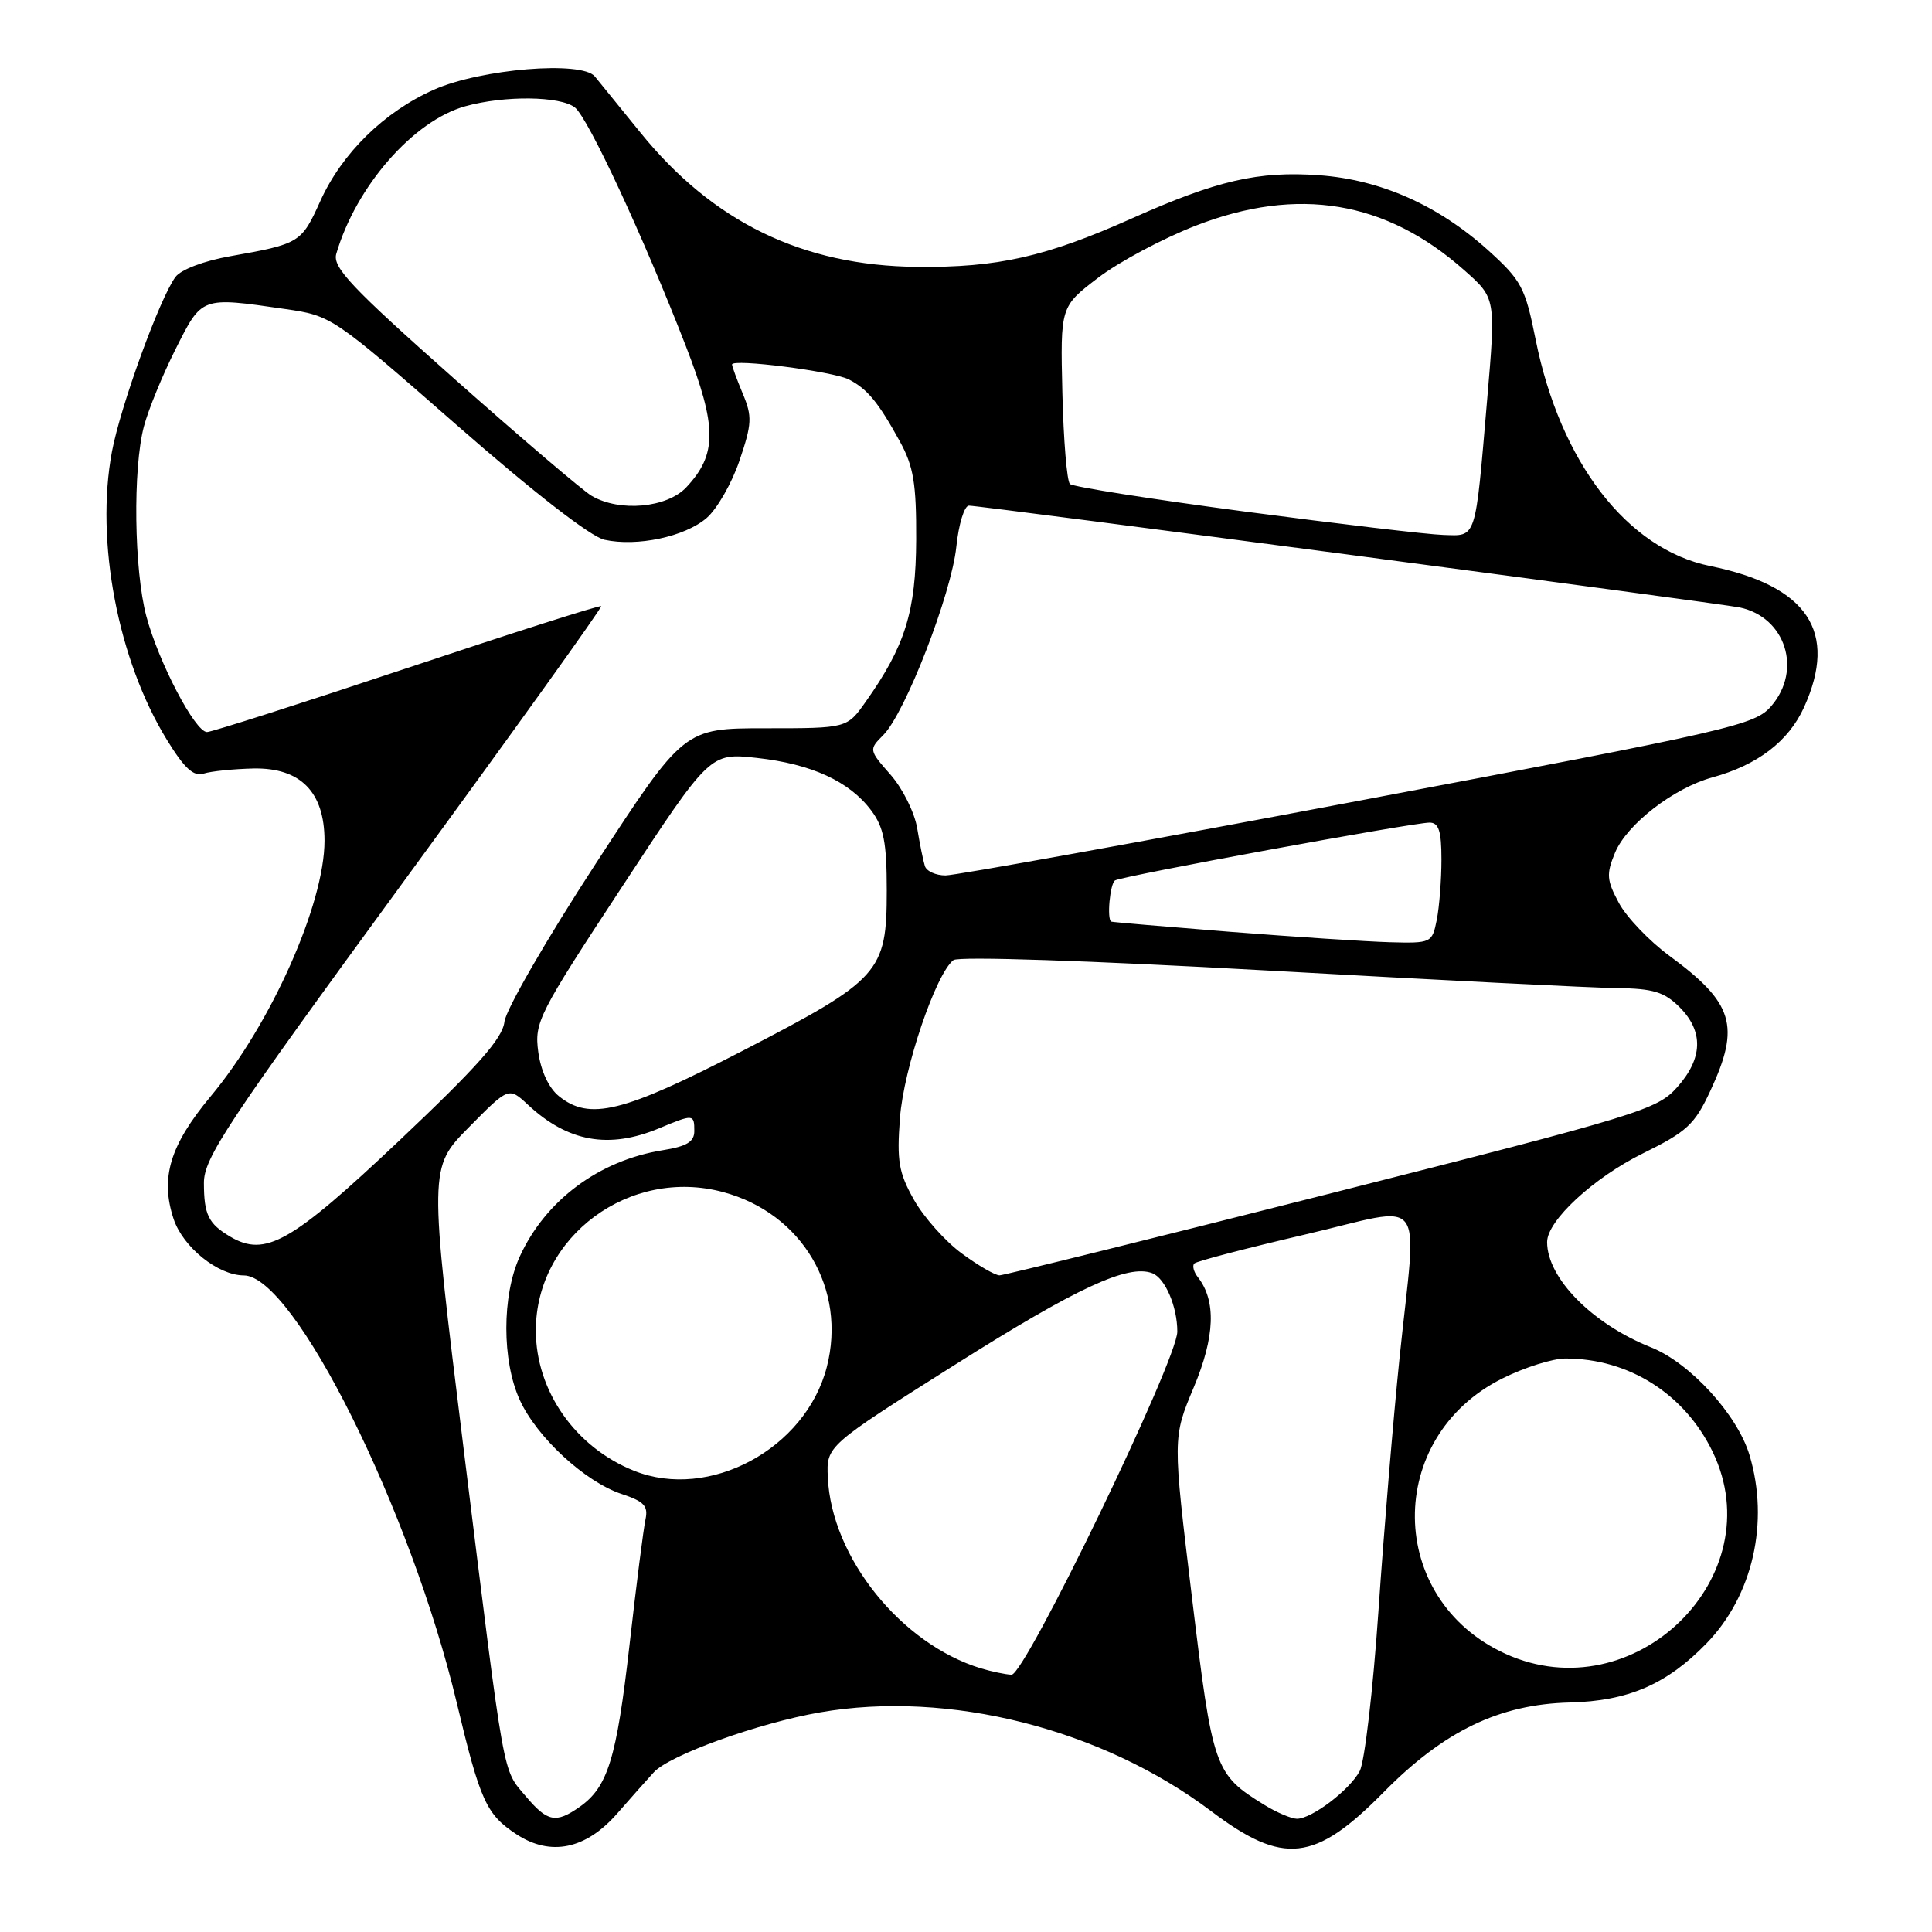 <?xml version="1.0" encoding="UTF-8" standalone="no"?>
<!DOCTYPE svg PUBLIC "-//W3C//DTD SVG 1.1//EN" "http://www.w3.org/Graphics/SVG/1.1/DTD/svg11.dtd" >
<svg xmlns="http://www.w3.org/2000/svg" xmlns:xlink="http://www.w3.org/1999/xlink" version="1.1" viewBox="0 0 256 256">
 <g >
 <path fill="currentColor"
d=" M 81.80 240.28 C 83.62 238.20 85.79 235.75 86.64 234.83 C 88.74 232.55 100.48 228.32 108.65 226.90 C 125.70 223.93 145.99 229.06 160.50 240.00 C 170.05 247.20 174.22 246.74 183.35 237.47 C 191.34 229.36 198.69 225.82 208.00 225.59 C 215.73 225.40 220.85 223.19 226.13 217.75 C 232.26 211.43 234.48 201.68 231.82 192.81 C 230.22 187.46 223.94 180.59 218.77 178.53 C 211.00 175.44 205.00 169.36 205.00 164.58 C 205.00 161.74 211.16 156.05 217.73 152.81 C 223.52 149.96 224.56 149.00 226.63 144.54 C 230.64 135.93 229.72 132.90 221.19 126.64 C 218.54 124.69 215.54 121.55 214.52 119.66 C 212.89 116.63 212.82 115.84 214.00 112.99 C 215.57 109.22 221.78 104.41 226.90 103.01 C 232.89 101.37 236.99 98.23 239.04 93.73 C 243.58 83.72 239.54 77.64 226.60 75.00 C 215.61 72.76 206.74 61.24 203.48 45.00 C 202.10 38.10 201.60 37.16 197.24 33.21 C 190.60 27.21 182.96 23.81 174.80 23.22 C 166.74 22.64 161.27 23.90 150.00 28.93 C 138.58 34.03 132.20 35.47 121.50 35.36 C 106.34 35.21 94.45 29.43 84.82 17.52 C 82.14 14.21 79.44 10.88 78.82 10.13 C 77.09 8.02 63.72 9.12 57.50 11.88 C 50.90 14.81 45.29 20.31 42.43 26.67 C 39.94 32.18 39.71 32.32 30.50 33.95 C 27.04 34.56 23.97 35.72 23.25 36.70 C 21.17 39.50 15.96 53.83 14.83 59.86 C 12.61 71.70 15.62 87.47 22.12 98.04 C 24.45 101.83 25.65 102.93 27.00 102.50 C 27.99 102.19 30.95 101.89 33.59 101.83 C 39.82 101.71 43.00 104.94 43.00 111.40 C 43.00 119.77 35.91 135.70 27.90 145.29 C 22.51 151.77 21.21 156.07 23.00 161.51 C 24.24 165.25 28.88 168.99 32.30 169.00 C 38.95 169.01 54.42 200.04 60.52 225.62 C 63.63 238.65 64.43 240.42 68.43 243.05 C 72.95 246.02 77.64 245.05 81.80 240.28 Z  M 69.67 238.02 C 66.54 234.30 66.96 236.63 61.45 192.12 C 56.83 154.74 56.83 154.74 62.12 149.38 C 67.41 144.02 67.41 144.02 69.96 146.39 C 75.25 151.32 80.68 152.29 87.35 149.50 C 91.88 147.61 92.00 147.61 92.00 149.87 C 92.00 151.30 91.00 151.90 87.81 152.41 C 79.38 153.76 72.28 159.04 68.87 166.50 C 66.50 171.69 66.50 180.30 68.87 185.50 C 71.12 190.44 77.53 196.36 82.37 197.96 C 85.34 198.94 85.91 199.55 85.53 201.33 C 85.27 202.52 84.31 210.03 83.41 218.00 C 81.69 233.07 80.54 236.81 76.78 239.44 C 73.65 241.64 72.53 241.41 69.67 238.02 Z  M 167.50 239.14 C 160.92 235.07 160.69 234.43 157.94 211.66 C 155.38 190.50 155.38 190.50 158.18 183.83 C 161.00 177.11 161.17 172.35 158.72 169.23 C 158.17 168.53 157.96 167.71 158.25 167.42 C 158.54 167.12 165.13 165.40 172.89 163.59 C 189.38 159.75 187.75 157.62 185.44 180.00 C 184.62 187.97 183.36 203.05 182.65 213.50 C 181.93 223.95 180.82 233.48 180.17 234.68 C 178.82 237.20 173.81 241.00 171.85 241.00 C 171.11 240.99 169.15 240.16 167.50 239.14 Z  M 129.99 221.07 C 119.38 217.84 110.16 206.34 109.69 195.76 C 109.50 191.60 109.50 191.60 126.50 180.86 C 142.72 170.61 149.48 167.48 152.69 168.71 C 154.39 169.37 156.00 173.13 156.00 176.45 C 156.00 180.23 135.80 222.01 134.03 221.91 C 133.19 221.87 131.37 221.48 129.99 221.07 Z  M 199.49 219.14 C 183.67 211.95 183.42 190.45 199.08 182.65 C 202.00 181.19 205.77 180.00 207.45 180.01 C 215.84 180.02 223.22 184.70 226.93 192.36 C 234.94 208.91 216.53 226.88 199.49 219.14 Z  M 84.03 194.89 C 76.23 191.78 71.00 184.30 71.00 176.29 C 71.01 163.82 83.46 154.62 95.83 157.96 C 106.30 160.77 112.23 170.81 109.55 181.16 C 106.74 191.99 93.97 198.86 84.03 194.89 Z  M 127.43 166.08 C 125.25 164.48 122.40 161.28 121.10 158.97 C 119.08 155.38 118.82 153.83 119.25 148.14 C 119.74 141.57 124.01 128.99 126.34 127.22 C 127.02 126.70 144.29 127.28 168.00 128.60 C 190.28 129.85 211.11 130.90 214.30 130.93 C 219.06 130.99 220.53 131.44 222.55 133.45 C 225.76 136.67 225.65 140.24 222.22 144.08 C 219.58 147.04 217.22 147.76 176.47 158.09 C 152.84 164.08 133.03 168.98 132.45 168.99 C 131.87 169.00 129.61 167.69 127.43 166.08 Z  M 30.50 163.86 C 27.62 162.15 27.03 160.96 27.02 156.77 C 27.00 153.46 29.98 148.97 53.47 116.83 C 68.04 96.91 79.82 80.48 79.66 80.32 C 79.50 80.16 67.93 83.85 53.95 88.52 C 39.98 93.18 28.04 97.00 27.43 97.00 C 25.86 97.00 21.02 87.77 19.39 81.65 C 17.76 75.52 17.59 62.10 19.07 56.50 C 19.65 54.30 21.54 49.69 23.27 46.25 C 26.78 39.27 26.60 39.33 37.74 40.94 C 43.96 41.84 44.04 41.90 60.56 56.36 C 70.72 65.26 78.28 71.12 80.09 71.52 C 84.41 72.47 90.75 71.12 93.63 68.64 C 95.01 67.45 96.98 64.02 97.99 61.02 C 99.64 56.15 99.69 55.19 98.42 52.16 C 97.64 50.29 97.00 48.55 97.00 48.30 C 97.00 47.49 110.43 49.21 112.50 50.29 C 114.95 51.56 116.40 53.33 119.24 58.50 C 121.05 61.80 121.43 64.07 121.40 71.50 C 121.36 81.05 119.95 85.58 114.70 93.00 C 112.23 96.50 112.23 96.50 101.43 96.50 C 90.63 96.50 90.63 96.50 78.90 114.50 C 72.45 124.40 67.02 133.80 66.84 135.39 C 66.58 137.61 63.33 141.28 52.85 151.19 C 38.57 164.68 35.16 166.61 30.50 163.86 Z  M 74.05 145.24 C 72.71 144.16 71.66 141.89 71.32 139.37 C 70.80 135.45 71.32 134.41 82.43 117.50 C 94.08 99.75 94.08 99.75 100.29 100.43 C 107.54 101.23 112.56 103.54 115.44 107.39 C 117.11 109.62 117.50 111.63 117.50 118.00 C 117.50 128.85 116.64 129.80 98.43 139.22 C 82.52 147.44 78.11 148.53 74.05 145.24 Z  M 163.00 123.47 C 154.47 122.79 147.39 122.19 147.25 122.12 C 146.64 121.83 147.08 117.07 147.75 116.66 C 148.68 116.08 187.24 109.00 189.42 109.00 C 190.64 109.00 191.00 110.10 191.00 113.88 C 191.00 116.56 190.72 120.16 190.38 121.88 C 189.76 124.95 189.67 125.00 184.12 124.85 C 181.03 124.76 171.53 124.14 163.00 123.47 Z  M 122.55 114.75 C 122.33 114.06 121.87 111.80 121.53 109.73 C 121.18 107.65 119.60 104.47 118.00 102.65 C 115.12 99.38 115.12 99.33 117.04 97.40 C 119.94 94.51 126.08 78.67 126.72 72.44 C 127.03 69.45 127.78 67.00 128.39 67.00 C 129.91 66.99 227.99 79.96 230.52 80.49 C 236.60 81.78 238.83 88.76 234.71 93.55 C 232.53 96.08 229.79 96.71 180.03 106.11 C 151.22 111.55 126.58 116.00 125.29 116.00 C 124.00 116.00 122.76 115.44 122.55 114.75 Z  M 165.00 67.79 C 152.62 66.15 142.17 64.51 141.77 64.13 C 141.37 63.75 140.92 58.31 140.77 52.04 C 140.50 40.63 140.50 40.63 145.50 36.81 C 148.25 34.70 154.09 31.59 158.47 29.89 C 171.99 24.65 183.65 26.59 194.04 35.82 C 198.21 39.51 198.21 39.51 197.05 53.01 C 195.45 71.77 195.69 71.02 191.23 70.88 C 189.18 70.82 177.38 69.42 165.00 67.79 Z  M 78.41 65.71 C 77.26 65.05 69.04 58.03 60.13 50.13 C 46.52 38.05 44.04 35.42 44.56 33.63 C 47.17 24.69 54.78 15.99 61.65 14.08 C 66.86 12.63 74.27 12.72 76.19 14.25 C 77.95 15.66 85.28 31.43 90.89 45.89 C 95.03 56.57 95.04 60.20 90.94 64.57 C 88.37 67.30 82.12 67.87 78.41 65.71 Z "/>
</g>
</svg>